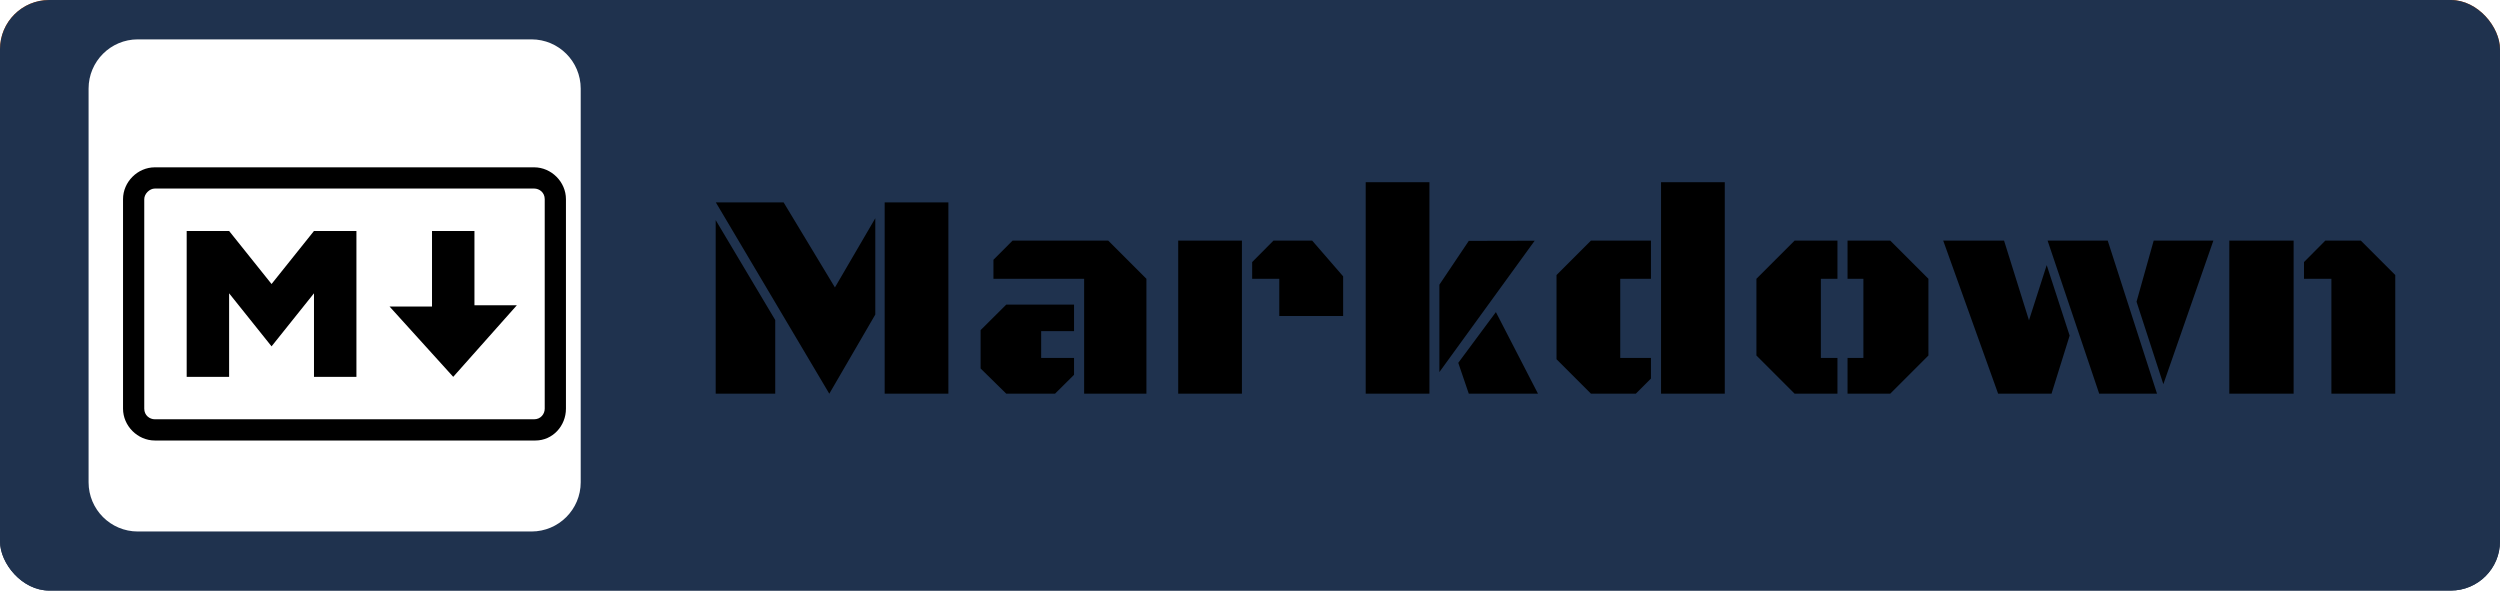 <svg width="254" height="60" viewBox="0 0 254 60" fill="none" xmlns="http://www.w3.org/2000/svg">
<rect width="254" height="60" rx="5" fill="url(#paint0_linear_696_797)"/>
<rect width="254" height="60" rx="5" fill="#1F324E"/>
<g filter="url(#filter0_d_696_797)">
<path d="M71.728 19.561H78.613L83.828 28.204L87.93 21.173V30.958L83.257 39L71.728 19.561ZM88.882 39V19.561H95.356V39H88.882ZM71.714 39V21.363L77.764 31.515V39H71.714ZM109.148 39V27.325H99.934V25.392L101.882 23.443H111.594L115.476 27.325V39H109.148ZM108.122 29.947V32.643H104.782V35.367H108.122V37.081L106.189 39H101.237L98.63 36.437V32.54L101.237 29.947H108.122ZM128.974 27.325H126.22V25.626L128.388 23.443H132.314L135.463 27.076V31.105H128.974V27.325ZM118.705 39V23.443H125.18V39H118.705ZM144.23 39H137.755V17.511H144.23V39ZM145.241 36.803V27.926L148.229 23.473L154.923 23.458L145.241 36.803ZM155.26 39H148.229L147.16 35.865L150.983 30.709L155.26 39ZM174.237 17.511V39H167.762V17.511H174.237ZM163.617 35.367H166.737V37.462L165.199 39H160.643L157.142 35.499V26.944L160.643 23.443H166.737V27.325H163.617V35.367ZM194.928 35.118L191.046 39H186.71V35.367H188.321V27.325H186.71V23.443H191.046L194.928 27.325V35.118ZM184 35.367H185.685V39H181.334L177.452 35.118V27.325L181.334 23.443H185.685V27.325H184V35.367ZM196.429 23.443H202.611L205.145 31.544L206.946 25.934L209.276 33.097L207.43 39.015L207.415 39H202.01L196.429 23.443ZM207.034 23.443H213.143L218.153 39H212.279L207.034 23.443ZM218.797 38.033L216.072 29.654L217.816 23.443H223.88L218.797 38.033ZM225.498 39V23.443H232.032V39H225.498ZM235.87 27.325H233.086V25.626L235.254 23.443H238.858L242.359 26.944V39H235.87V27.325Z" fill="black"/>
</g>
<g filter="url(#filter1_ii_696_797)">
<path d="M10 10C10 7.239 12.239 5 15 5H55C57.761 5 60 7.239 60 10V50C60 52.761 57.761 55 55 55H15C12.239 55 10 52.761 10 50V10Z" fill="white"/>
</g>
<g clip-path="url(#clip0_696_797)">
<path d="M54.401 44.755H15.733C13.982 44.755 12.5 43.273 12.5 41.521V20.233C12.5 18.482 13.982 17 15.733 17H54.267C56.018 17 57.5 18.482 57.5 20.233V41.521C57.5 43.273 56.153 44.755 54.401 44.755ZM15.733 19.156C15.195 19.156 14.656 19.695 14.656 20.233V41.521C14.656 42.195 15.195 42.599 15.733 42.599H54.267C54.94 42.599 55.344 42.06 55.344 41.521V20.233C55.344 19.56 54.805 19.156 54.267 19.156C54.401 19.156 15.733 19.156 15.733 19.156ZM18.967 38.287V23.467H23.278L27.59 28.856L31.901 23.467H36.213V38.287H31.901V29.799L27.59 35.189L23.278 29.799V38.287H18.967ZM46.048 38.287L39.581 31.147H43.892V23.467H48.204V31.012H52.515L46.048 38.287Z" fill="black"/>
</g>
<defs>
<filter id="filter0_d_696_797" x="71.714" y="17.511" width="172.645" height="23.504" filterUnits="userSpaceOnUse" color-interpolation-filters="sRGB">
<feFlood flood-opacity="0" result="BackgroundImageFix"/>
<feColorMatrix in="SourceAlpha" type="matrix" values="0 0 0 0 0 0 0 0 0 0 0 0 0 0 0 0 0 0 127 0" result="hardAlpha"/>
<feOffset dx="1" dy="1"/>
<feGaussianBlur stdDeviation="0.5"/>
<feComposite in2="hardAlpha" operator="out"/>
<feColorMatrix type="matrix" values="0 0 0 0 0 0 0 0 0 0 0 0 0 0 0 0 0 0 0.5 0"/>
<feBlend mode="normal" in2="BackgroundImageFix" result="effect1_dropShadow_696_797"/>
<feBlend mode="normal" in="SourceGraphic" in2="effect1_dropShadow_696_797" result="shape"/>
</filter>
<filter id="filter1_ii_696_797" x="9" y="4" width="51" height="51" filterUnits="userSpaceOnUse" color-interpolation-filters="sRGB">
<feFlood flood-opacity="0" result="BackgroundImageFix"/>
<feBlend mode="normal" in="SourceGraphic" in2="BackgroundImageFix" result="shape"/>
<feColorMatrix in="SourceAlpha" type="matrix" values="0 0 0 0 0 0 0 0 0 0 0 0 0 0 0 0 0 0 127 0" result="hardAlpha"/>
<feOffset/>
<feGaussianBlur stdDeviation="0.5"/>
<feComposite in2="hardAlpha" operator="arithmetic" k2="-1" k3="1"/>
<feColorMatrix type="matrix" values="0 0 0 0 0.129 0 0 0 0 0.024 0 0 0 0 0.024 0 0 0 0.5 0"/>
<feBlend mode="normal" in2="shape" result="effect1_innerShadow_696_797"/>
<feColorMatrix in="SourceAlpha" type="matrix" values="0 0 0 0 0 0 0 0 0 0 0 0 0 0 0 0 0 0 127 0" result="hardAlpha"/>
<feOffset dx="-1" dy="-1"/>
<feGaussianBlur stdDeviation="1"/>
<feComposite in2="hardAlpha" operator="arithmetic" k2="-1" k3="1"/>
<feColorMatrix type="matrix" values="0 0 0 0 0.129 0 0 0 0 0.024 0 0 0 0 0.024 0 0 0 1 0"/>
<feBlend mode="normal" in2="effect1_innerShadow_696_797" result="effect2_innerShadow_696_797"/>
</filter>
<linearGradient id="paint0_linear_696_797" x1="127" y1="0" x2="127" y2="60" gradientUnits="userSpaceOnUse">
<stop stop-color="#FA6800"/>
<stop offset="1" stop-color="#1F324E"/>
</linearGradient>
<clipPath id="clip0_696_797">
<rect width="45" height="27.773" fill="white" transform="translate(12.5 17)"/>
</clipPath>
</defs>
</svg>
